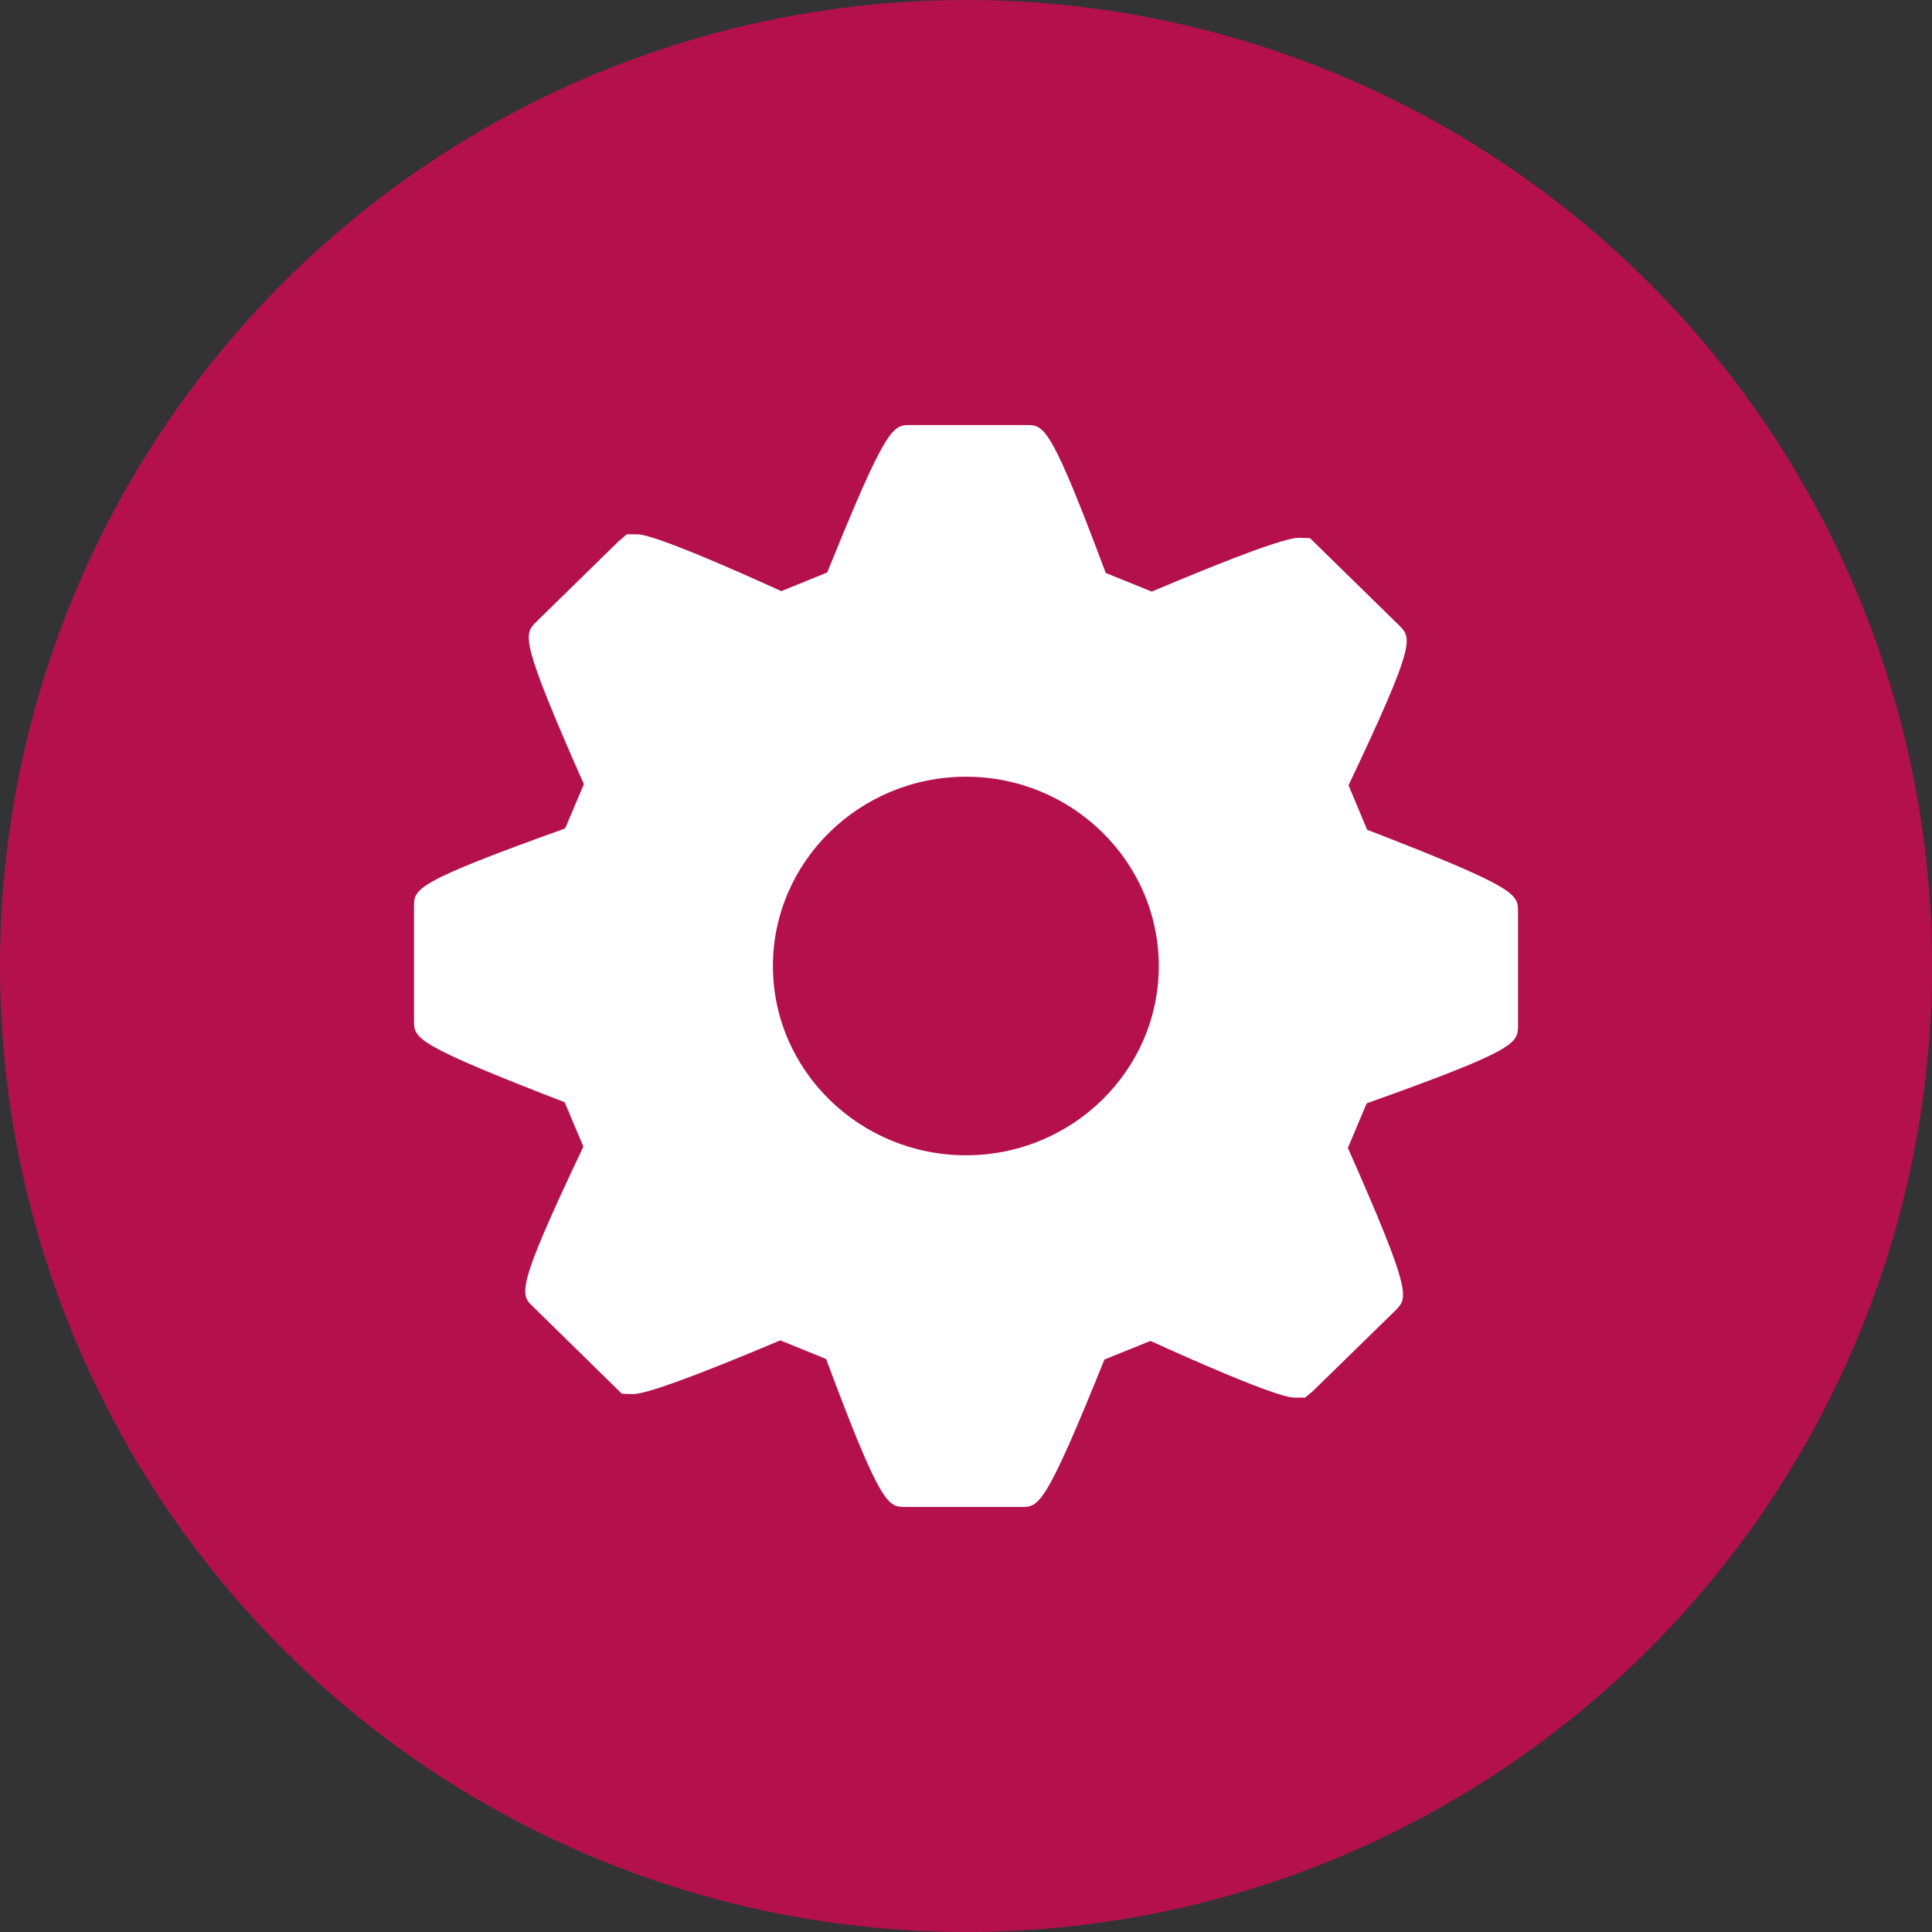 <svg width="70" height="70" viewBox="0 0 70 70" fill="none" xmlns="http://www.w3.org/2000/svg">
<rect x="0" y="0" width="70" height="70" fill="#333333" stroke="none"/>
<circle cx="35" cy="35" r="35" fill="#B4114C"/>
<path d="M49.517 39.976L48.836 41.591C51.169 46.864 51.014 47.021 50.561 47.478L47.58 50.39L47.285 50.639H46.939C46.757 50.639 46.214 50.639 41.683 48.584L40.016 49.257C37.861 54.599 37.64 54.599 37.009 54.599H32.805C32.175 54.599 31.93 54.599 29.931 49.238L28.271 48.564C25.209 49.856 23.414 50.511 22.929 50.511L22.532 50.498L19.326 47.355C18.84 46.898 18.67 46.737 21.137 41.545L20.458 39.936C15 37.826 15 37.621 15 36.976V32.853C15 32.207 15 31.979 20.476 30.017L21.155 28.411C18.822 23.14 18.979 22.982 19.432 22.529L22.412 19.614L22.709 19.359H23.056C23.235 19.359 23.772 19.359 28.309 21.418L29.973 20.741C32.128 15.4 32.35 15.401 32.982 15.401H37.187C37.83 15.401 38.058 15.401 40.063 20.76L41.731 21.435C44.789 20.142 46.581 19.485 47.062 19.485L47.462 19.497L50.693 22.659C51.152 23.123 51.313 23.283 48.86 28.453L49.534 30.064C55 32.176 55 32.397 55 33.028V37.146C54.999 37.795 54.999 38.022 49.517 39.976ZM34.999 28.142C31.143 28.142 28.004 31.221 28.004 35.003C28.004 38.783 31.144 41.858 34.999 41.858C38.852 41.858 41.985 38.782 41.985 35.003C41.984 31.221 38.852 28.142 34.999 28.142Z" fill="white"/>
</svg>
